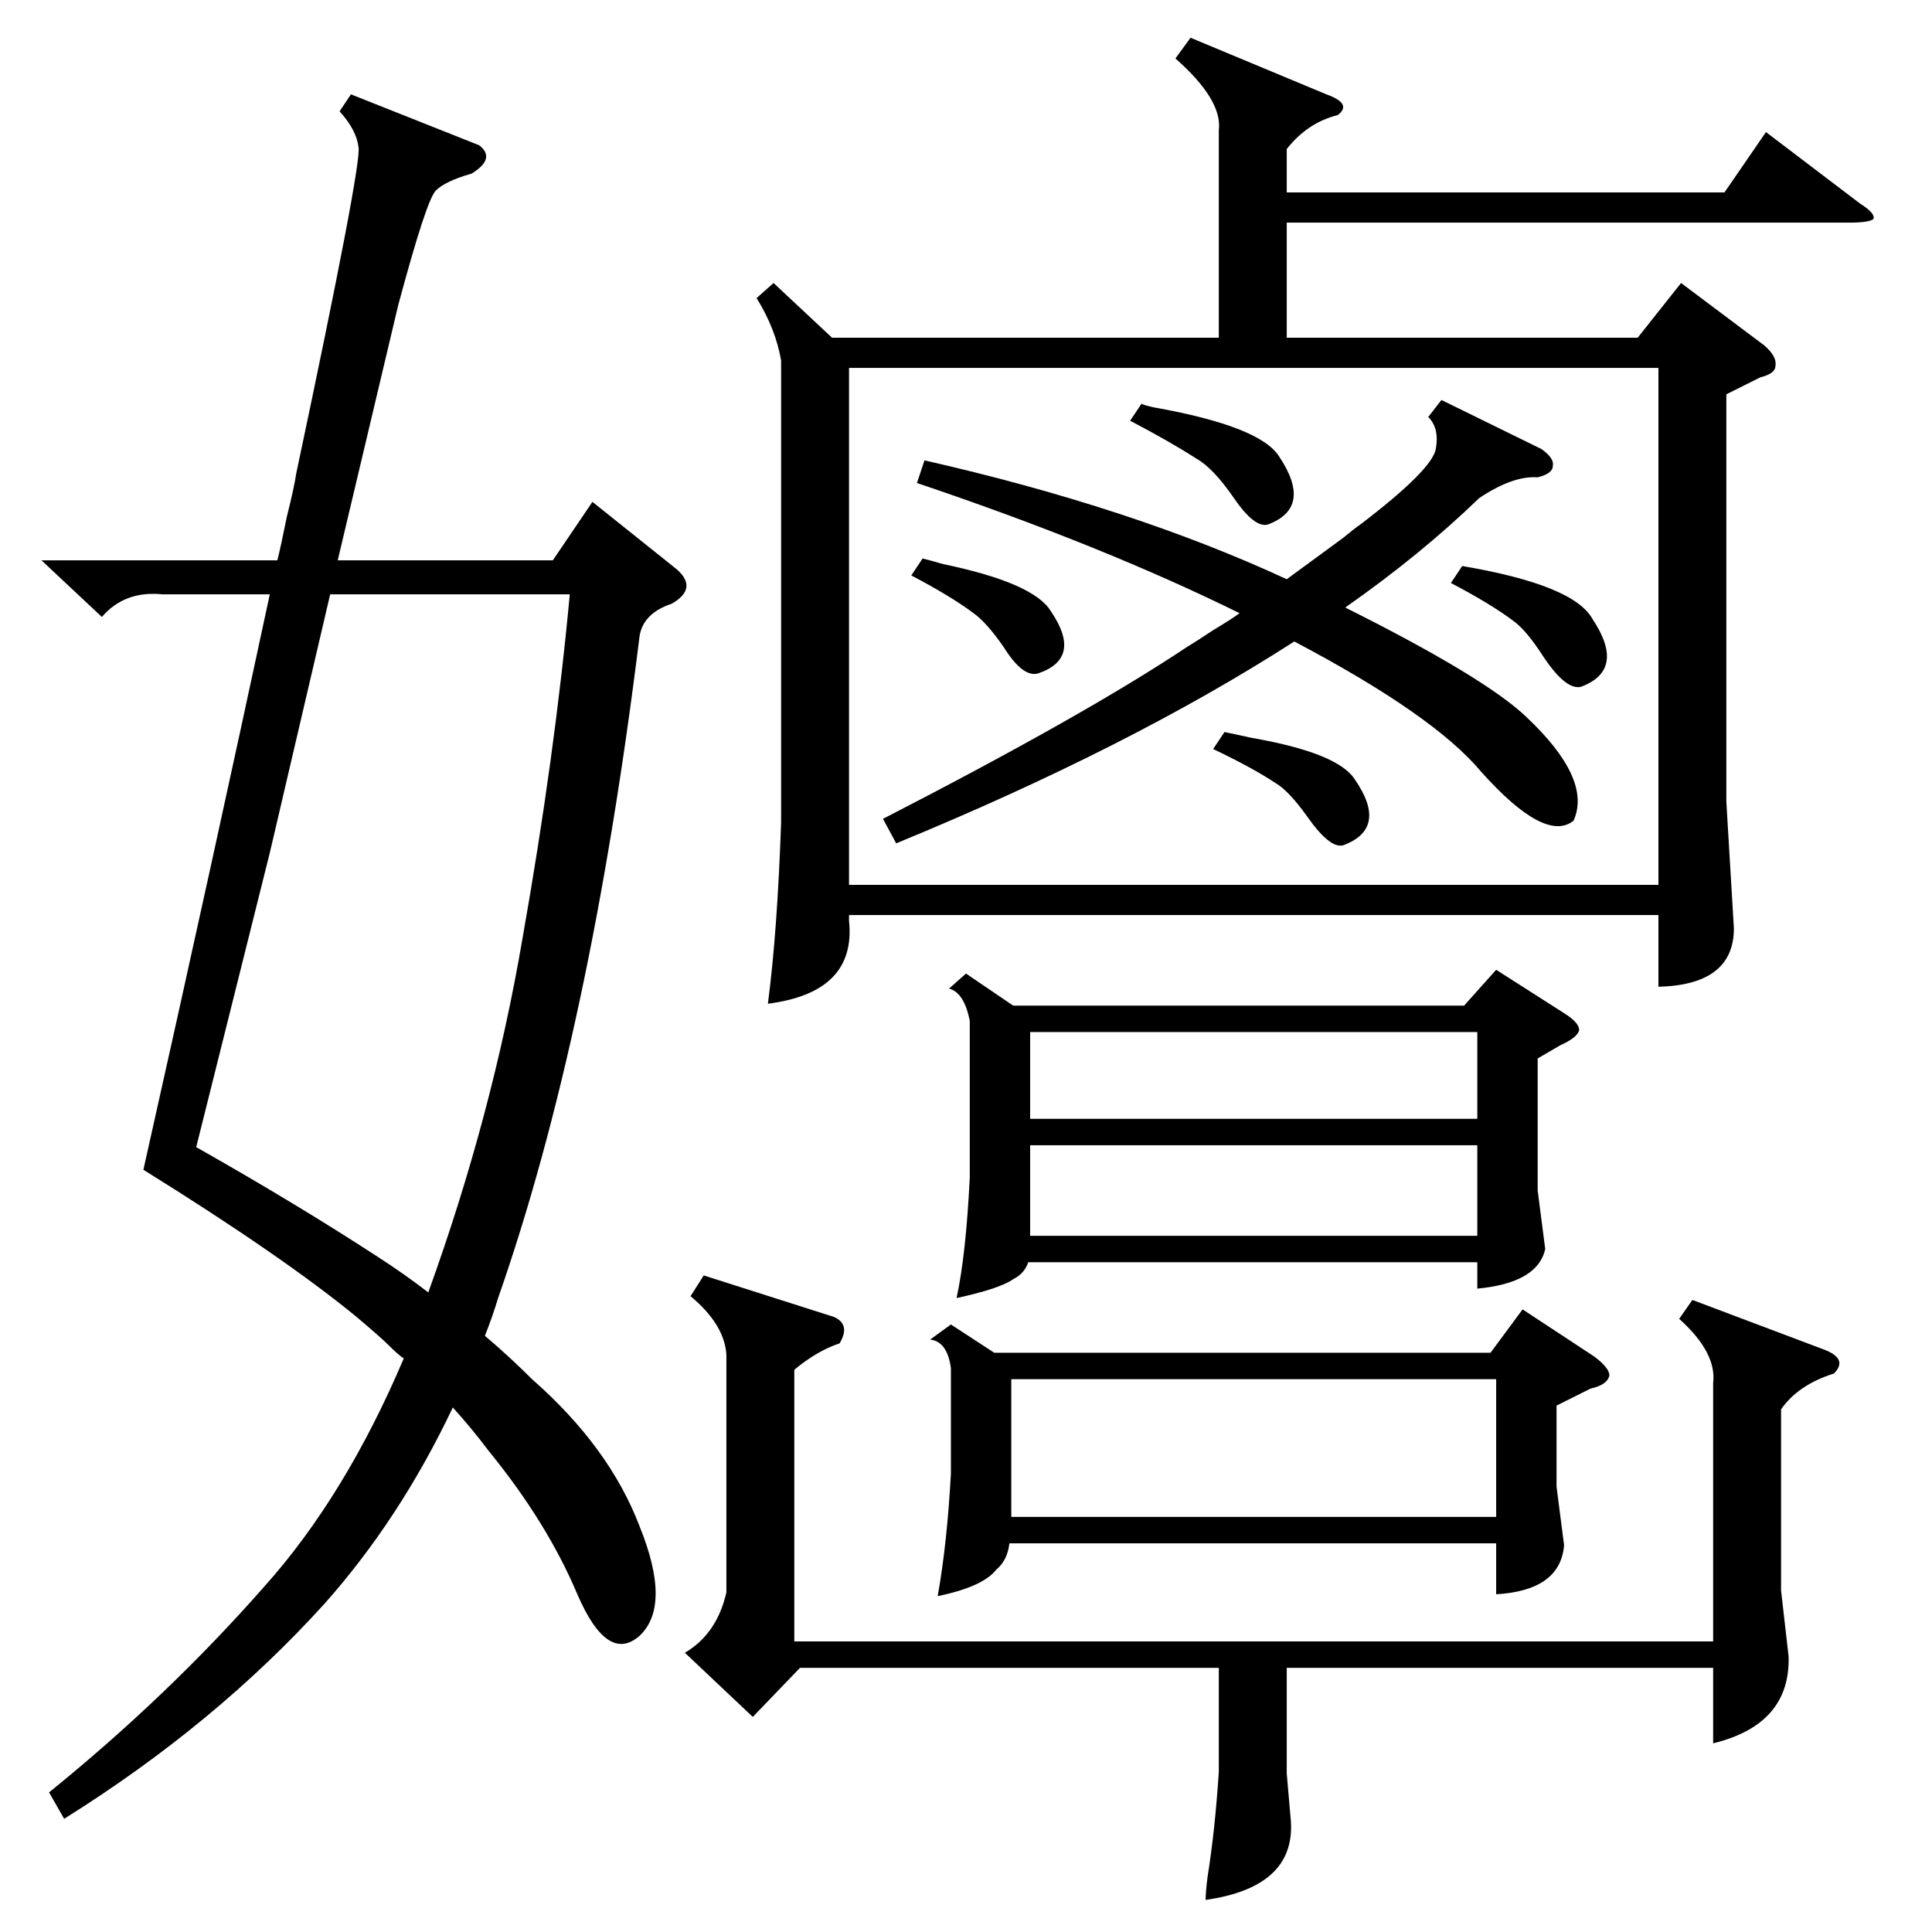 <?xml version="1.0" standalone="no"?>
<!DOCTYPE svg PUBLIC "-//W3C//DTD SVG 1.1//EN" "http://www.w3.org/Graphics/SVG/1.1/DTD/svg11.dtd" >
<svg xmlns="http://www.w3.org/2000/svg" xmlns:xlink="http://www.w3.org/1999/xlink" version="1.1" viewBox="0 -205 1024 1024">
  <g transform="matrix(1 0 0 -1 0 819)">
   <path fill="currentColor"
d="M631 1004l72 -30q14 -5 6 -11q-16 -4 -27 -18v-23h232l22 32l50 -38q8 -5 7 -8q-2 -2 -13 -2h-298v-61h186l23 29l44 -33q7 -6 6 -11q0 -4 -8 -6l-18 -9v-216l4 -67q0 -30 -40 -31v38h-429v-3q4 -38 -43 -44q5 38 7 96v245q-3 17 -13 33l9 8l31 -29h205v110q2 16 -23 38z
M450 555h429v274h-429v-274zM186 974l68 -27q9 -7 -4 -15q-14 -4 -19 -9t-20 -61l-32 -135h114l21 31l45 -36q11 -10 -3 -18q-15 -5 -17 -17q-26 -211 -75 -351q-3 -10 -7 -20q13 -11 25 -23q41 -36 57 -78q17 -42 0 -58q-17 -15 -33 22q-16 38 -47 76q-9 12 -19 23
q-28 -59 -68 -104q-58 -64 -138 -114l-8 14q63 51 114 109q43 48 74 121q-3 2 -8 7q-4 4 -17 15q-39 32 -113 78q37 165 67 305h-57q-20 2 -32 -12l-32 30h125q2 8 5 23q4 16 5 23q35 165 33 173q-1 9 -10 19zM200 358q14 -9 27 -19q34 94 50 188q17 96 25 182h-127
l-32 -137l-39 -156q53 -30 96 -58zM512 508l25 -17h239l17 19l36 -23q8 -5 8 -9q-1 -4 -10 -8l-12 -7v-70l4 -31q-4 -18 -36 -21v14h-238q-2 -6 -8 -9q-7 -5 -30 -10q5 23 7 64v83q-3 15 -11 17zM504 322l23 -15h263l17 23l38 -25q8 -6 8 -10q-1 -5 -10 -7l-18 -9v-43l4 -31
q-2 -24 -36 -26v27h-258q-1 -9 -7 -14q-7 -9 -31 -14q5 28 7 65v56q-2 14 -11 15zM385 306q-1 16 -19 31l7 11l69 -22q9 -4 3 -14q-12 -4 -24 -14v-144h487v137q2 16 -18 34l7 10l69 -26q14 -5 6 -13q-19 -6 -28 -19v-96l4 -35q1 -36 -40 -46v40h-226v-56l2 -23
q4 -37 -45 -44q0 4 1 12q4 25 6 56v55h-222l-25 -26l-36 34q17 10 22 32v126zM536 220h257v73h-257v-73zM764 812l53 -26q7 -5 6 -9q0 -4 -8 -6q-13 1 -31 -11q-31 -30 -71 -58q74 -37 96 -58q35 -33 25 -55q-15 -12 -49 26q-25 30 -99 69q-87 -56 -211 -107l-7 13
q107 55 161 91q5 3 14 9q10 6 14 9q-73 36 -171 69l4 12q110 -25 192 -63q11 8 30 22q6 5 9 7q38 29 40 40t-4 17zM783 417h-237v-48h237v48zM546 431h237v46h-237v-46zM599 801l6 9q2 -1 7 -2q56 -10 66 -26q18 -27 -6 -36q-7 -2 -18 14t-20 21q-14 9 -35 20zM769 715l6 9
q59 -10 69 -28q18 -27 -6 -36q-8 -2 -20 16q-9 14 -16 19q-12 9 -33 20zM643 627l6 9q5 -1 14 -3q46 -8 55 -22q18 -26 -6 -35q-7 -2 -19 15q-10 14 -17 18q-12 8 -33 18zM483 719l6 9q4 -1 11 -3q48 -10 57 -25q17 -25 -7 -33q-8 -2 -18 14q-9 13 -16 18q-12 9 -33 20z" />
  </g>

</svg>
